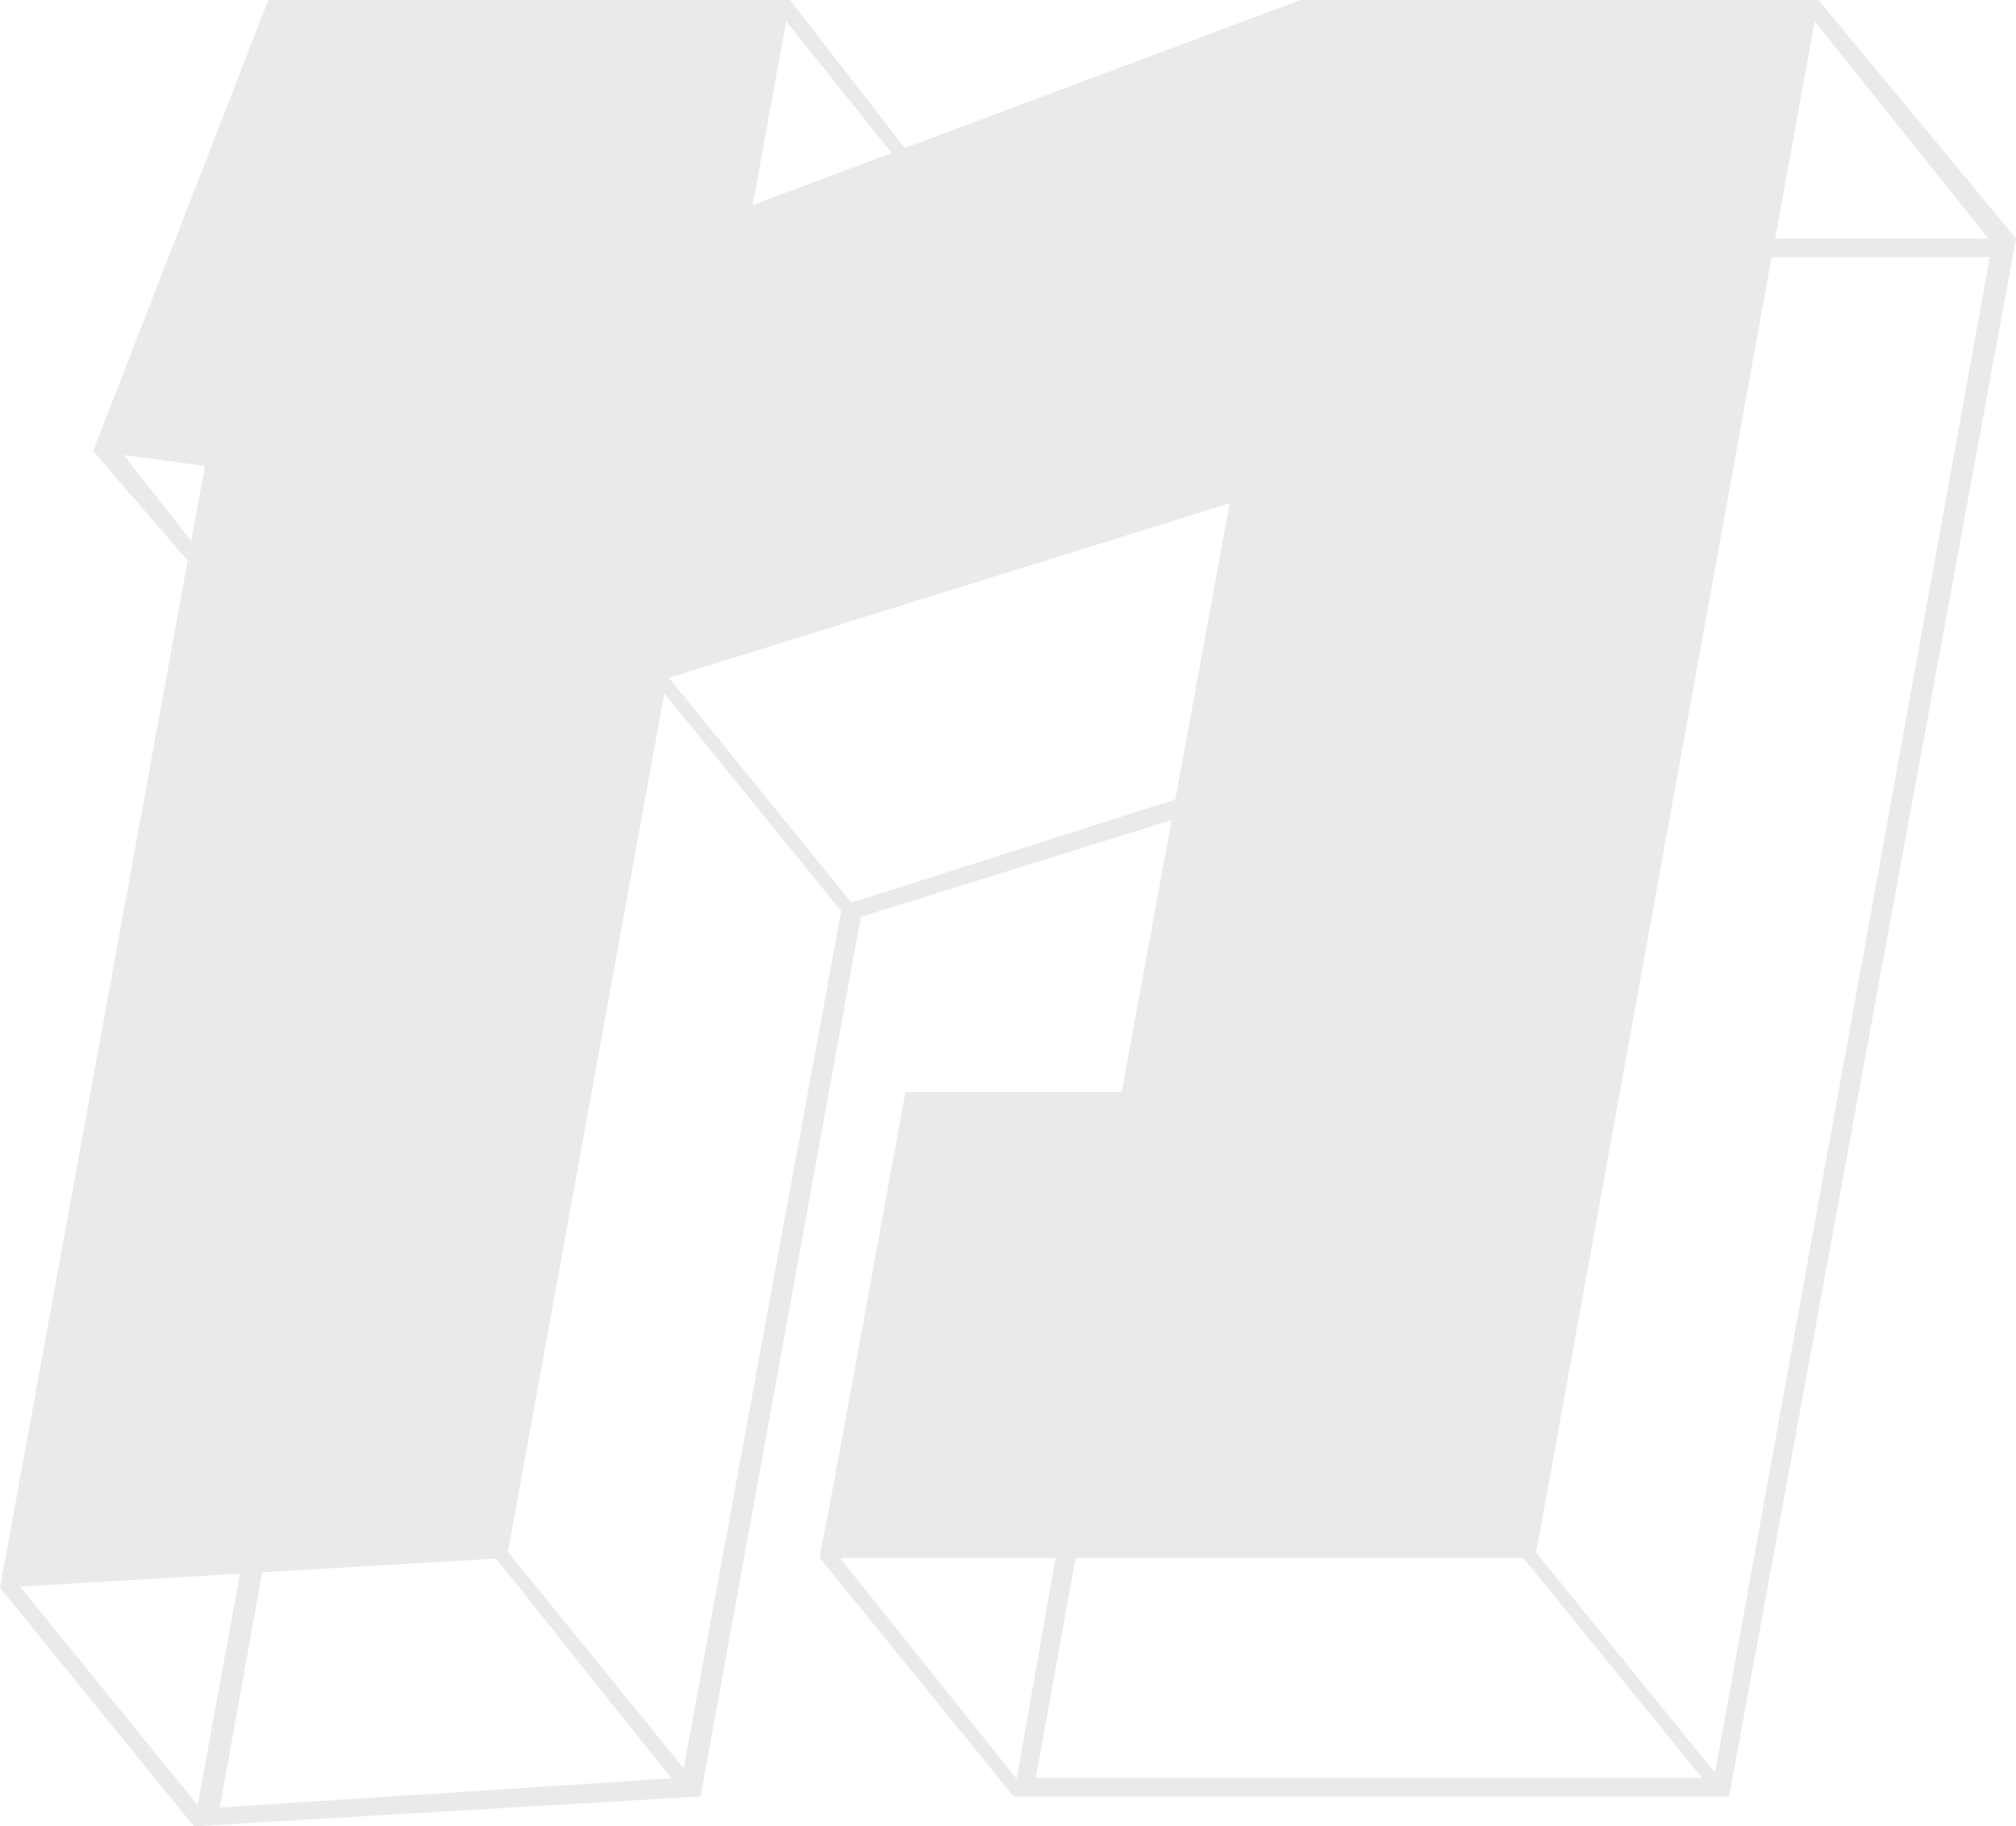<?xml version="1.0" encoding="UTF-8"?><svg id="Layer_2" xmlns="http://www.w3.org/2000/svg" viewBox="0 0 162.3 147"><defs><style>.cls-1{fill:#ebeae9;}</style></defs><g id="Layer_1-2"><path class="cls-1" d="m146.4,0h-41.7l-31.86,11.92L63.6,0H21.6L7.5,36.3h0l7.61,8.83L0,127.8l15.6,19.2.29-.02v.02c.01-.05,40.5-2.38,40.51-2.4l12.9-70.8,25.02-7.79-4.02,21.89h-17.4c-.06.04-6.74,37.23-6.9,37.2.08.03,0,.25,0,.3h0l15.6,19.2h57.6l23.1-125.4m-2.22,0h-17.17l3.18-17.49,13.99,17.49ZM40.89,124.91l12.59-69.1,14.24,17.53-12.68,69-14.15-17.42ZM63.29,1.71l8.49,10.61-11.18,4.18,2.69-14.79ZM9.96,36.63l6.54.87-1.11,6.05-5.43-6.92ZM1.61,127.71l17.71-1.04-3.41,18.64L1.61,127.71Zm19.5-1.15l18.83-1.11,14.11,17.7-36.35,2.34,3.41-18.94Zm47.45-53.9l-14.71-18.1,45.15-14.05-4.38,23.84-26.06,8.31Zm-.94,52.74h17.36l-3.13,17.79-14.23-17.79Zm18.98,0h36.04l14.38,17.7h-53.63l3.2-17.7Zm51.47,17.29l-14.4-17.72,18.96-104.27h17.56l-22.12,121.99Z"/></g></svg>